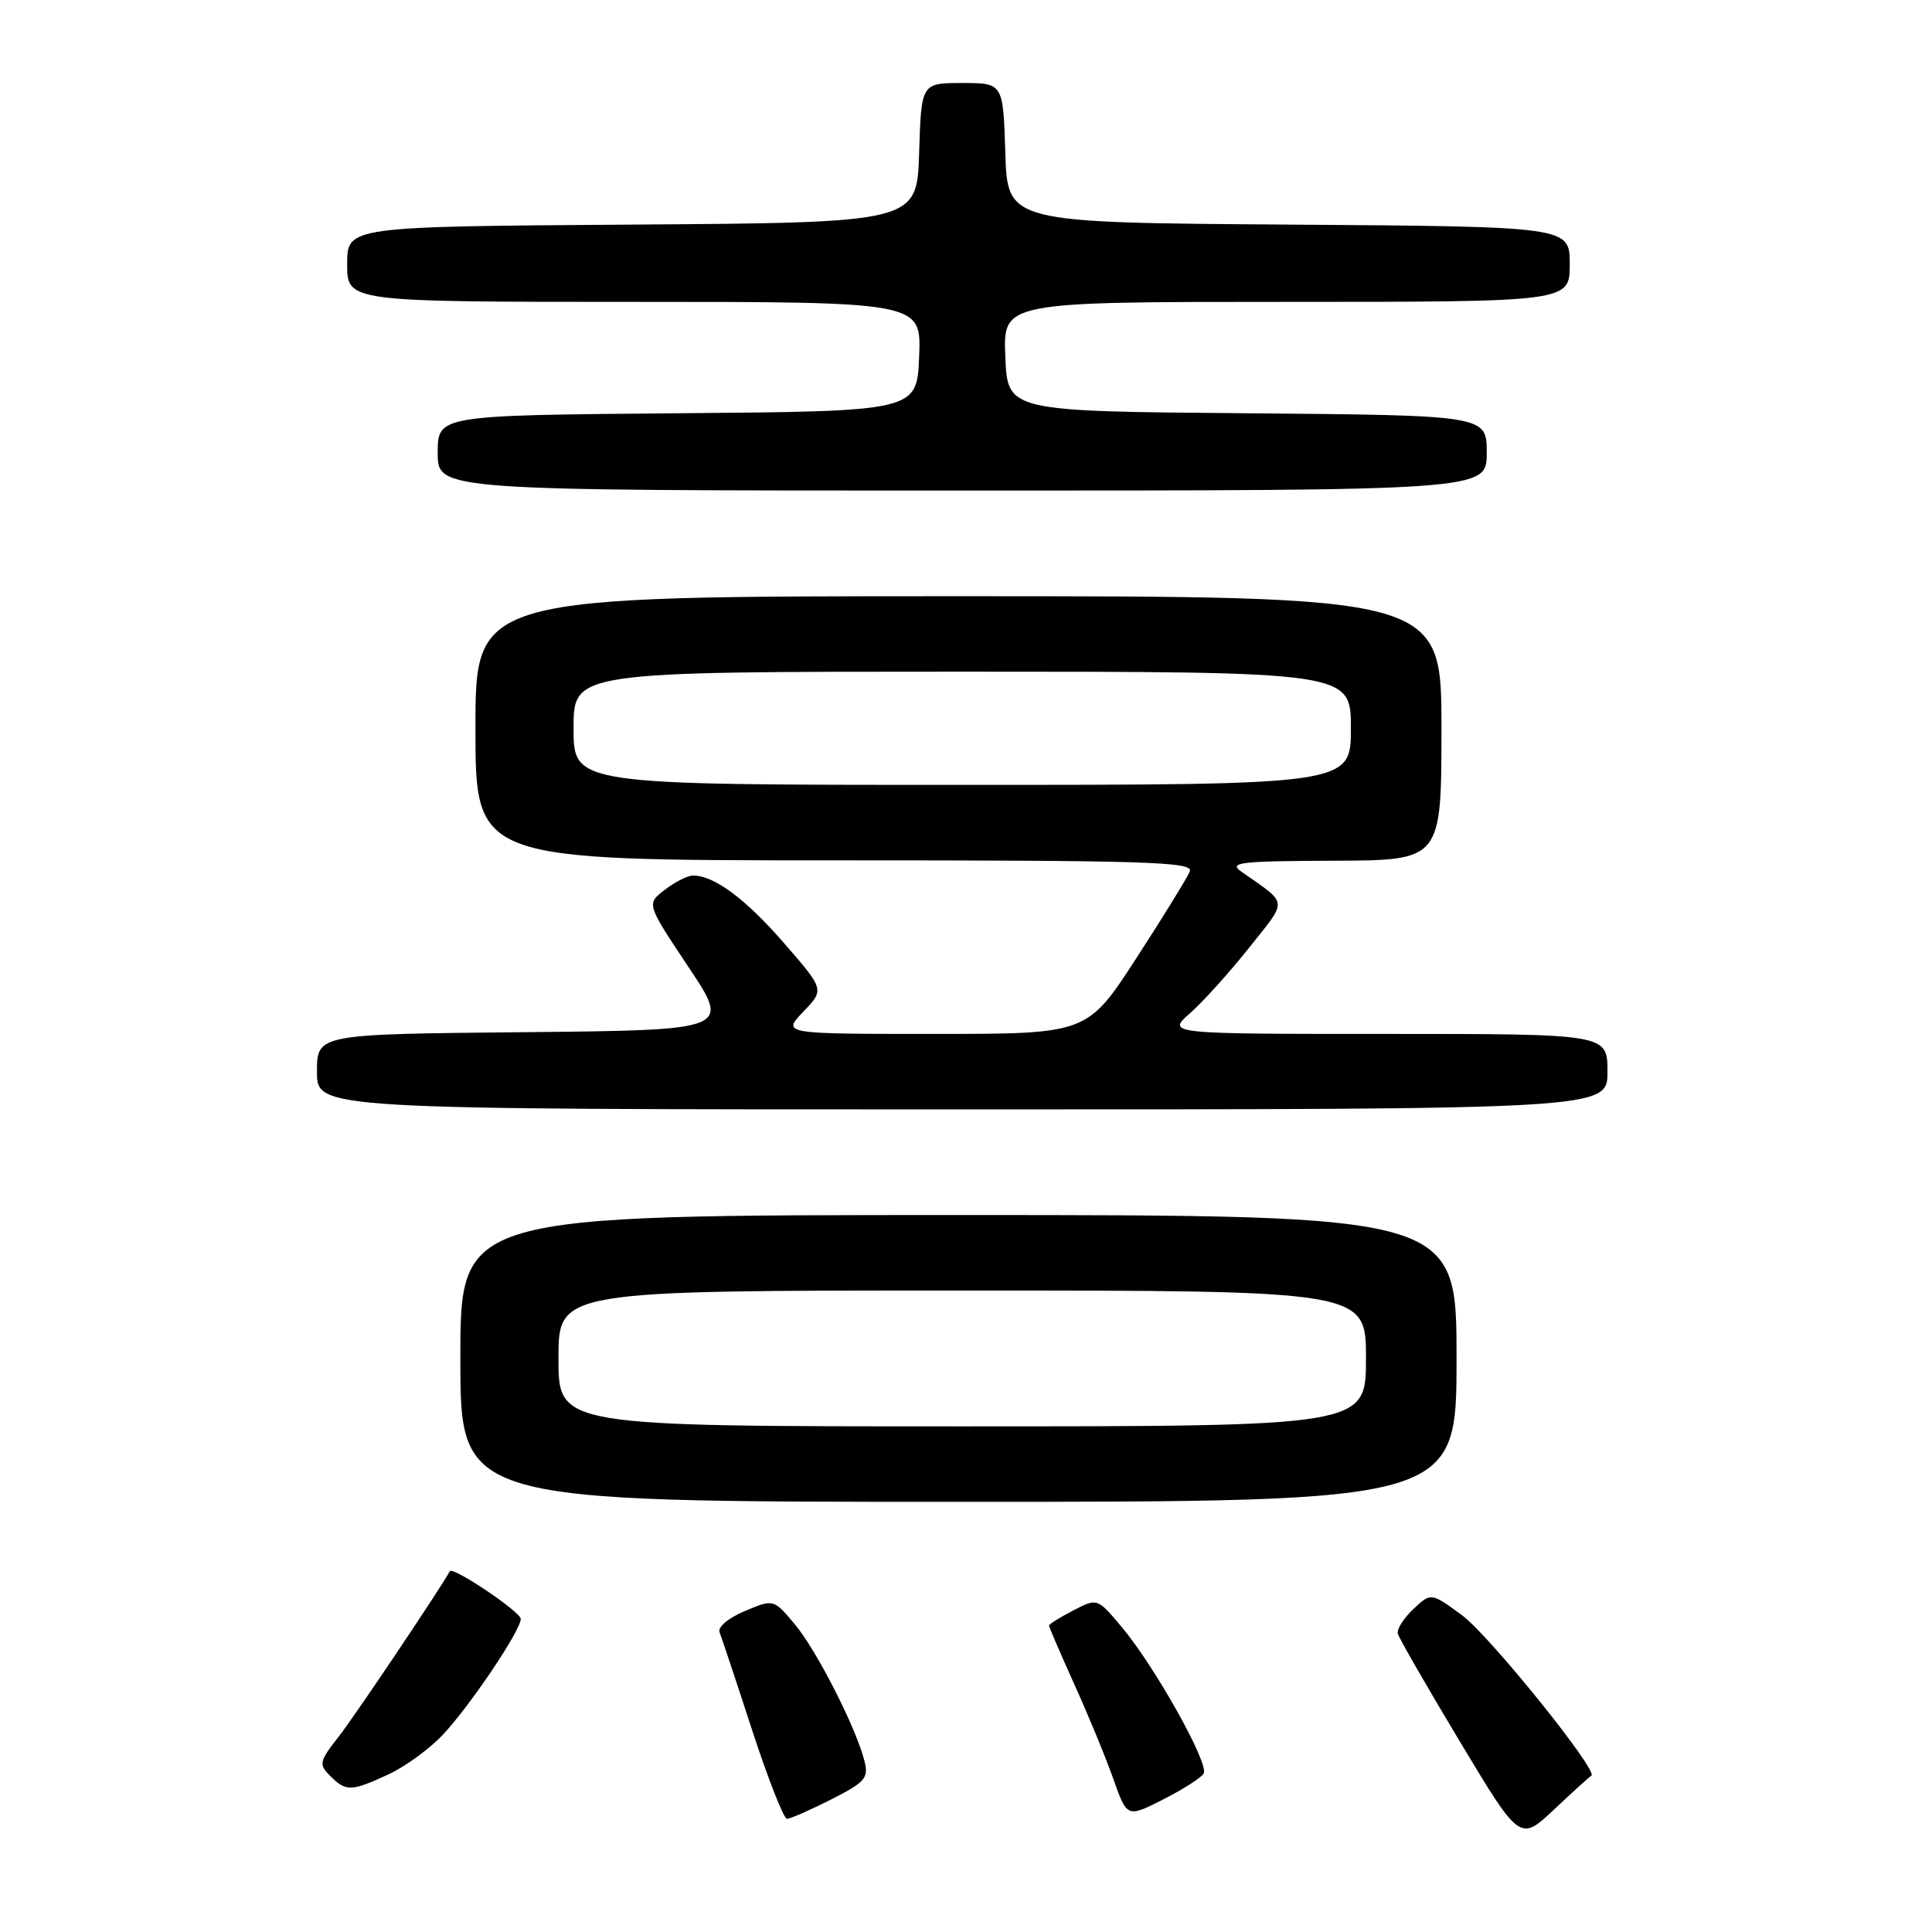 <?xml version="1.0" encoding="UTF-8" standalone="no"?>
<!DOCTYPE svg PUBLIC "-//W3C//DTD SVG 1.1//EN" "http://www.w3.org/Graphics/SVG/1.1/DTD/svg11.dtd" >
<svg xmlns="http://www.w3.org/2000/svg" xmlns:xlink="http://www.w3.org/1999/xlink" version="1.1" viewBox="0 0 256 256">
 <g >
 <path fill="currentColor"
d=" M 210.86 235.29 C 211.89 234.74 197.35 216.70 193.73 214.03 C 189.62 211.01 189.62 211.01 187.28 213.21 C 185.99 214.42 185.06 215.89 185.22 216.47 C 185.37 217.06 189.08 223.50 193.45 230.78 C 201.40 244.02 201.40 244.02 205.93 239.76 C 208.42 237.42 210.64 235.40 210.86 235.29 Z  M 110.13 238.44 C 114.64 236.15 115.12 235.60 114.55 233.36 C 113.45 228.95 108.18 218.62 105.29 215.19 C 102.50 211.87 102.50 211.87 98.68 213.48 C 96.49 214.40 95.07 215.60 95.35 216.29 C 95.61 216.96 97.56 222.79 99.66 229.25 C 101.77 235.71 103.85 241.00 104.28 241.00 C 104.71 241.00 107.34 239.85 110.13 238.44 Z  M 159.49 235.01 C 160.27 233.76 153.03 220.82 148.61 215.56 C 145.40 211.74 145.40 211.74 142.20 213.40 C 140.44 214.31 139.00 215.21 139.00 215.40 C 139.00 215.59 140.50 219.07 142.33 223.13 C 144.17 227.18 146.50 232.83 147.51 235.68 C 149.34 240.86 149.34 240.86 154.10 238.45 C 156.72 237.12 159.14 235.58 159.49 235.01 Z  M 51.50 235.10 C 53.70 234.08 56.93 231.73 58.67 229.87 C 62.30 226.01 69.00 216.05 69.00 214.52 C 69.00 213.58 59.97 207.51 59.60 208.20 C 58.32 210.55 46.99 227.42 44.90 230.08 C 42.28 233.43 42.21 233.78 43.76 235.33 C 45.85 237.42 46.55 237.40 51.50 235.10 Z  M 193.00 180.00 C 193.00 161.00 193.00 161.00 127.00 161.00 C 61.00 161.00 61.00 161.00 61.00 180.00 C 61.00 199.00 61.00 199.00 127.00 199.00 C 193.00 199.00 193.00 199.00 193.00 180.00 Z  M 213.00 142.00 C 213.00 137.00 213.00 137.00 183.79 137.00 C 154.58 137.00 154.58 137.00 157.69 134.25 C 159.41 132.74 162.93 128.83 165.52 125.57 C 170.69 119.06 170.77 119.91 164.50 115.51 C 162.74 114.27 164.22 114.10 176.75 114.05 C 191.00 114.00 191.00 114.00 191.00 96.50 C 191.00 79.00 191.00 79.00 127.00 79.00 C 63.00 79.00 63.00 79.00 63.00 96.50 C 63.00 114.00 63.00 114.00 110.61 114.00 C 151.83 114.00 158.14 114.19 157.66 115.45 C 157.35 116.25 154.16 121.43 150.58 126.95 C 144.06 137.00 144.06 137.00 123.84 137.00 C 103.63 137.00 103.63 137.00 106.44 134.06 C 109.25 131.13 109.25 131.13 103.89 124.97 C 98.76 119.07 94.58 115.97 91.80 116.02 C 91.08 116.03 89.41 116.88 88.08 117.91 C 85.65 119.77 85.65 119.77 91.23 128.14 C 96.81 136.50 96.81 136.50 69.41 136.77 C 42.00 137.03 42.00 137.03 42.00 142.02 C 42.00 147.00 42.00 147.00 127.50 147.00 C 213.00 147.00 213.00 147.00 213.00 142.00 Z  M 197.00 60.01 C 197.00 55.03 197.00 55.03 165.25 54.76 C 133.50 54.50 133.50 54.50 133.21 47.25 C 132.91 40.00 132.91 40.00 170.46 40.00 C 208.00 40.00 208.00 40.00 208.00 35.01 C 208.00 30.02 208.00 30.02 170.75 29.76 C 133.50 29.50 133.50 29.50 133.21 20.25 C 132.92 11.00 132.92 11.00 127.50 11.00 C 122.08 11.00 122.08 11.00 121.79 20.25 C 121.50 29.50 121.50 29.50 83.75 29.76 C 46.00 30.02 46.00 30.02 46.00 35.01 C 46.00 40.00 46.00 40.00 84.04 40.00 C 122.09 40.00 122.09 40.00 121.79 47.25 C 121.50 54.50 121.50 54.50 89.75 54.76 C 58.00 55.03 58.00 55.03 58.00 60.01 C 58.00 65.00 58.00 65.00 127.50 65.00 C 197.00 65.00 197.00 65.00 197.00 60.01 Z  M 74.00 180.00 C 74.00 171.00 74.00 171.00 127.50 171.00 C 181.00 171.00 181.00 171.00 181.00 180.00 C 181.00 189.00 181.00 189.00 127.50 189.00 C 74.00 189.00 74.00 189.00 74.00 180.00 Z  M 76.00 96.50 C 76.00 89.00 76.00 89.00 127.50 89.00 C 179.00 89.00 179.00 89.00 179.00 96.50 C 179.00 104.00 179.00 104.00 127.50 104.00 C 76.00 104.00 76.00 104.00 76.00 96.50 Z "/>
</g>
</svg>